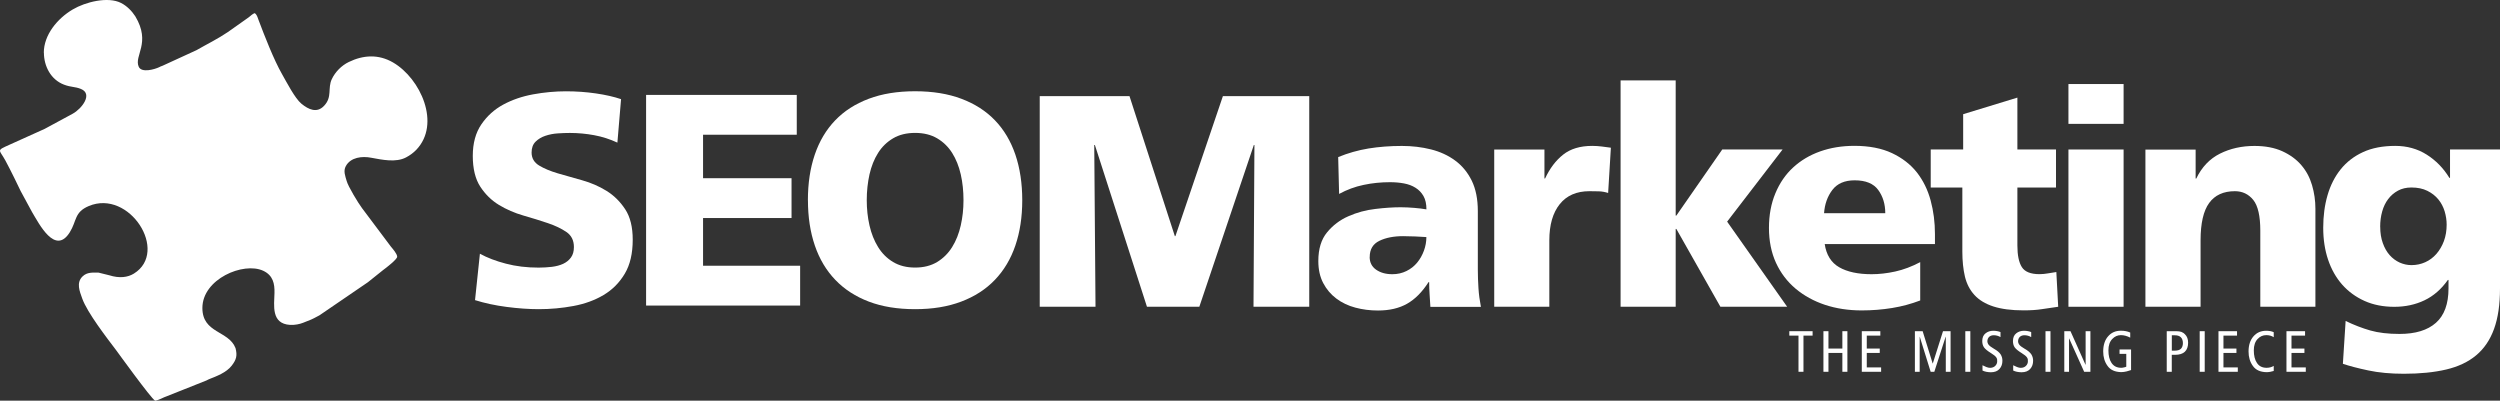 <svg width="312" height="50" viewBox="0 0 312 50" fill="none" xmlns="http://www.w3.org/2000/svg">
<rect x="0" y="0" width="312" height="50" fill="#333333" stroke="none"/>
<path d="M59.283 37.456C60.483 37.834 61.793 38.116 63.218 38.302C64.644 38.488 65.984 38.584 67.232 38.584C68.712 38.584 70.156 38.452 71.569 38.188C72.982 37.924 74.237 37.468 75.334 36.813C76.43 36.159 77.307 35.277 77.971 34.16C78.635 33.044 78.964 31.634 78.964 29.923C78.964 28.338 78.653 27.072 78.026 26.118C77.398 25.163 76.625 24.395 75.693 23.819C74.761 23.243 73.75 22.805 72.653 22.498C71.557 22.198 70.546 21.91 69.614 21.634C68.682 21.358 67.908 21.034 67.281 20.656C66.66 20.278 66.343 19.737 66.343 19.035C66.343 18.459 66.507 18.009 66.842 17.679C67.171 17.355 67.579 17.108 68.067 16.946C68.548 16.784 69.066 16.682 69.614 16.646C70.162 16.61 70.668 16.592 71.124 16.592C72.142 16.592 73.159 16.688 74.164 16.874C75.169 17.06 76.131 17.372 77.051 17.799L77.508 12.373C76.619 12.073 75.571 11.833 74.371 11.659C73.171 11.485 71.922 11.394 70.625 11.394C69.328 11.394 67.908 11.521 66.538 11.773C65.161 12.025 63.919 12.451 62.81 13.051C61.702 13.651 60.788 14.473 60.075 15.518C59.362 16.562 59.003 17.871 59.003 19.455C59.003 21.04 59.314 22.342 59.941 23.297C60.562 24.251 61.342 25.013 62.274 25.578C63.206 26.142 64.217 26.58 65.314 26.898C66.41 27.21 67.421 27.528 68.353 27.84C69.285 28.152 70.058 28.524 70.686 28.951C71.313 29.377 71.624 30.007 71.624 30.835C71.624 31.363 71.502 31.796 71.258 32.132C71.015 32.468 70.692 32.732 70.284 32.924C69.876 33.11 69.407 33.236 68.871 33.302C68.335 33.362 67.787 33.398 67.226 33.398C65.746 33.398 64.388 33.236 63.139 32.906C61.89 32.582 60.806 32.168 59.892 31.664L59.283 37.462V37.456Z" fill="white"/>
<path d="M80.633 38.134H99.857V33.164H87.741V27.21H98.784V22.24H87.741V16.814H99.436V11.845H80.633V38.134Z" fill="white"/>
<path d="M100.831 24.989C100.831 27.072 101.117 28.957 101.69 30.637C102.263 32.318 103.115 33.752 104.248 34.929C105.381 36.111 106.776 37.011 108.433 37.642C110.09 38.272 112.015 38.584 114.207 38.584C116.4 38.584 118.288 38.272 119.957 37.642C121.626 37.011 123.027 36.111 124.16 34.929C125.293 33.746 126.146 32.318 126.719 30.637C127.291 28.957 127.578 27.072 127.578 24.989C127.578 22.907 127.291 20.986 126.719 19.299C126.146 17.619 125.299 16.19 124.179 15.026C123.058 13.855 121.663 12.961 119.994 12.331C118.325 11.7 116.394 11.388 114.201 11.388C112.008 11.388 110.078 11.7 108.409 12.331C106.74 12.961 105.345 13.855 104.224 15.026C103.103 16.196 102.256 17.619 101.684 19.299C101.111 20.98 100.825 22.877 100.825 24.989H100.831ZM108.171 24.989C108.171 23.861 108.287 22.787 108.512 21.766C108.744 20.752 109.097 19.857 109.584 19.089C110.065 18.321 110.693 17.715 111.454 17.265C112.216 16.814 113.135 16.586 114.207 16.586C115.279 16.586 116.193 16.814 116.961 17.265C117.722 17.715 118.349 18.327 118.831 19.089C119.312 19.857 119.671 20.746 119.903 21.766C120.134 22.78 120.244 23.855 120.244 24.989C120.244 26.124 120.128 27.12 119.903 28.134C119.671 29.149 119.318 30.049 118.831 30.829C118.349 31.61 117.722 32.228 116.961 32.696C116.193 33.158 115.279 33.392 114.207 33.392C113.135 33.392 112.222 33.158 111.454 32.696C110.687 32.234 110.065 31.61 109.584 30.829C109.103 30.049 108.744 29.155 108.512 28.134C108.281 27.12 108.171 26.07 108.171 24.989Z" fill="white"/>
<path d="M129.758 38.284H136.72L136.562 18.093H136.641L143.14 38.284H149.676L156.48 18.093H156.553L156.437 38.284H163.394V11.995H152.618L146.692 29.467H146.619L140.96 11.995H129.758V38.284Z" fill="white"/>
<path d="M184.816 38.284C184.664 37.504 184.56 36.735 184.512 35.967C184.463 35.199 184.433 34.431 184.433 33.65V26.346C184.433 24.839 184.177 23.573 183.671 22.54C183.159 21.508 182.471 20.674 181.606 20.038C180.741 19.401 179.736 18.933 178.585 18.645C177.44 18.357 176.228 18.213 174.955 18.213C173.474 18.213 172.086 18.321 170.788 18.531C169.491 18.747 168.23 19.101 167.006 19.605L167.121 24.203C168.09 23.675 169.107 23.297 170.179 23.075C171.251 22.846 172.348 22.738 173.468 22.738C174.078 22.738 174.662 22.787 175.21 22.889C175.759 22.991 176.24 23.171 176.66 23.435C177.08 23.699 177.409 24.041 177.653 24.473C177.897 24.899 178.019 25.451 178.019 26.13C177.586 26.052 177.08 25.992 176.508 25.944C175.935 25.896 175.369 25.866 174.808 25.866C173.889 25.866 172.841 25.932 171.653 26.076C170.465 26.214 169.345 26.514 168.291 26.982C167.231 27.444 166.342 28.116 165.617 28.999C164.892 29.875 164.527 31.069 164.527 32.576C164.527 33.632 164.728 34.545 165.136 35.325C165.544 36.105 166.092 36.747 166.78 37.264C167.469 37.78 168.26 38.158 169.15 38.392C170.039 38.632 170.983 38.752 171.976 38.752C173.401 38.752 174.614 38.47 175.606 37.906C176.599 37.342 177.495 36.441 178.28 35.211H178.36C178.36 35.715 178.378 36.219 178.414 36.735C178.451 37.252 178.488 37.774 178.512 38.296H184.816V38.284ZM170.941 32.072C170.941 31.117 171.343 30.445 172.147 30.055C172.951 29.665 173.937 29.473 175.107 29.473C175.619 29.473 176.118 29.485 176.618 29.509C177.117 29.533 177.58 29.557 178.012 29.587C178.012 30.163 177.909 30.727 177.708 31.279C177.507 31.832 177.227 32.33 176.867 32.768C176.508 33.206 176.063 33.56 175.527 33.824C174.991 34.089 174.406 34.221 173.767 34.221C172.951 34.221 172.275 34.034 171.739 33.656C171.202 33.278 170.934 32.75 170.934 32.072H170.941Z" fill="white"/>
<path d="M201.043 18.435C200.684 18.387 200.312 18.333 199.916 18.285C199.52 18.237 199.118 18.207 198.71 18.207C197.206 18.207 195.994 18.573 195.08 19.299C194.16 20.026 193.411 21.022 192.826 22.276H192.747V18.663H186.479V38.284H193.356V30.001C193.356 28.068 193.789 26.562 194.654 25.481C195.518 24.401 196.755 23.861 198.363 23.861C198.771 23.861 199.167 23.867 199.551 23.879C199.935 23.891 200.318 23.963 200.696 24.083L201.037 18.435H201.043Z" fill="white"/>
<path d="M202.249 38.284H209.126V28.567H209.205L214.706 38.284H223.038L215.546 27.66L222.466 18.657H214.937L209.205 26.91H209.126V10.032H202.249V38.284Z" fill="white"/>
<path d="M241.482 29.209C241.482 27.75 241.306 26.358 240.946 25.025C240.587 23.693 240.014 22.528 239.229 21.52C238.437 20.518 237.401 19.713 236.116 19.107C234.831 18.507 233.272 18.201 231.432 18.201C229.879 18.201 228.453 18.435 227.15 18.897C225.853 19.359 224.732 20.026 223.788 20.896C222.843 21.76 222.106 22.834 221.57 24.119C221.034 25.397 220.766 26.844 220.766 28.453C220.766 30.061 221.059 31.532 221.644 32.804C222.228 34.071 223.044 35.145 224.092 36.027C225.14 36.904 226.358 37.576 227.759 38.044C229.16 38.506 230.689 38.74 232.346 38.74C233.643 38.74 234.904 38.638 236.128 38.44C237.353 38.242 238.522 37.924 239.643 37.498V32.714C238.595 33.266 237.56 33.656 236.53 33.884C235.501 34.112 234.508 34.221 233.57 34.221C231.889 34.221 230.543 33.932 229.538 33.356C228.533 32.78 227.924 31.814 227.723 30.457H241.482V29.209ZM227.643 26.61C227.722 25.481 228.064 24.515 228.673 23.711C229.282 22.907 230.214 22.504 231.462 22.504C232.839 22.504 233.82 22.907 234.405 23.711C234.989 24.515 235.282 25.481 235.282 26.61H227.637H227.643Z" fill="white"/>
<path d="M244.9 23.405V31.387C244.9 32.57 245.009 33.608 245.222 34.515C245.442 35.421 245.832 36.183 246.41 36.813C246.983 37.444 247.769 37.918 248.761 38.242C249.754 38.566 251.015 38.734 252.544 38.734C253.409 38.734 254.183 38.686 254.859 38.578C255.535 38.47 256.205 38.368 256.863 38.284L256.631 33.95C256.272 33.998 255.925 34.059 255.577 34.118C255.236 34.178 254.883 34.215 254.524 34.215C253.427 34.215 252.696 33.92 252.325 33.332C251.953 32.744 251.77 31.844 251.77 30.637V23.405H256.589V18.657H251.77V12.181L245.003 14.251V18.657H240.953V23.405H244.9Z" fill="white"/>
<path d="M258.142 38.284H265.025V18.657H258.142V38.284ZM265.025 10.488H258.142V15.458H265.025V10.488Z" fill="white"/>
<path d="M267.754 38.284H274.631V30.001C274.631 27.864 274.99 26.31 275.703 25.331C276.415 24.353 277.487 23.861 278.913 23.861C279.857 23.861 280.618 24.227 281.209 24.953C281.794 25.68 282.086 26.964 282.086 28.795V38.284H288.963V26.046C288.963 25.043 288.823 24.065 288.543 23.111C288.263 22.156 287.818 21.322 287.203 20.608C286.594 19.893 285.802 19.317 284.833 18.873C283.865 18.435 282.708 18.213 281.355 18.213C279.778 18.213 278.34 18.531 277.055 19.173C275.77 19.815 274.783 20.848 274.095 22.282H274.015V18.669H267.748V38.29L267.754 38.284Z" fill="white"/>
<path d="M305.763 18.657V22.198H305.683C304.946 20.992 304.002 20.026 302.857 19.299C301.712 18.573 300.396 18.207 298.922 18.207C297.369 18.207 296.029 18.465 294.908 18.981C293.787 19.497 292.855 20.212 292.118 21.13C291.381 22.048 290.833 23.129 290.474 24.371C290.114 25.613 289.938 26.964 289.938 28.422C289.938 29.881 290.139 31.207 290.547 32.414C290.955 33.62 291.54 34.653 292.307 35.523C293.075 36.387 294.001 37.066 295.097 37.558C296.193 38.05 297.43 38.29 298.806 38.29C300.183 38.29 301.438 38.02 302.571 37.48C303.704 36.94 304.678 36.093 305.495 34.935H305.574V35.991C305.574 37.924 305.05 39.358 304.008 40.283C302.961 41.213 301.45 41.675 299.458 41.675C298.033 41.675 296.815 41.531 295.81 41.243C294.805 40.955 293.775 40.559 292.734 40.055L292.392 45.403C293.209 45.679 294.263 45.955 295.566 46.231C296.863 46.507 298.344 46.645 300 46.645C302.01 46.645 303.771 46.471 305.275 46.117C306.78 45.763 308.029 45.174 309.021 44.346C310.014 43.518 310.763 42.419 311.257 41.051C311.756 39.682 312 37.996 312 35.985V18.657H305.763ZM297.046 28.296C297.046 27.618 297.131 26.982 297.296 26.394C297.46 25.805 297.71 25.289 298.039 24.851C298.368 24.413 298.776 24.059 299.263 23.795C299.745 23.531 300.311 23.399 300.944 23.399C301.712 23.399 302.37 23.537 302.93 23.813C303.491 24.089 303.947 24.449 304.307 24.887C304.666 25.325 304.922 25.823 305.093 26.376C305.257 26.928 305.342 27.48 305.342 28.032C305.342 28.783 305.227 29.467 305.001 30.085C304.77 30.697 304.459 31.232 304.063 31.688C303.667 32.138 303.204 32.486 302.668 32.726C302.132 32.966 301.56 33.086 300.951 33.086C300.439 33.086 299.952 32.978 299.477 32.768C299.008 32.552 298.593 32.246 298.234 31.844C297.875 31.442 297.588 30.937 297.375 30.337C297.156 29.737 297.052 29.059 297.052 28.302L297.046 28.296Z" fill="white"/>
<path d="M224.452 46.399H225.073V41.885H226.212V41.333H223.306V41.885H224.452V46.399Z" fill="white"/>
<path d="M227.564 46.399H228.191V44.046H229.927V46.399H230.555V41.333H229.927V43.5H228.191V41.333H227.564V46.399Z" fill="white"/>
<path d="M232.352 46.399H234.764V45.853H232.973V44.046H234.593V43.5H232.973V41.885H234.666V41.333H232.352V46.399Z" fill="white"/>
<path d="M238.979 46.399H239.576V42.029H239.588L240.946 46.399H241.403L242.816 42.029H242.835V46.399H243.432V41.333H242.487L241.214 45.361H241.196L239.947 41.333H238.979V46.399Z" fill="white"/>
<path d="M245.271 46.399H245.899V41.333H245.271V46.399Z" fill="white"/>
<path d="M249.663 42.065V41.447C249.553 41.393 249.419 41.357 249.261 41.327C249.097 41.297 248.932 41.279 248.768 41.279C248.384 41.279 248.061 41.387 247.799 41.597C247.525 41.807 247.391 42.125 247.385 42.551C247.385 42.864 247.452 43.128 247.598 43.344C247.75 43.56 248.043 43.8 248.481 44.07C248.804 44.268 249.017 44.442 249.121 44.586C249.176 44.664 249.212 44.742 249.237 44.826C249.249 44.904 249.249 45 249.249 45.102C249.249 45.306 249.17 45.493 249.017 45.649C248.865 45.811 248.646 45.901 248.366 45.907C248.219 45.907 248.061 45.871 247.897 45.805C247.726 45.739 247.568 45.667 247.415 45.583V46.243C247.696 46.381 248.043 46.453 248.457 46.459C248.938 46.459 249.298 46.315 249.541 46.039C249.785 45.769 249.901 45.426 249.901 45.018C249.901 44.724 249.828 44.466 249.681 44.226C249.523 43.986 249.255 43.758 248.871 43.542C248.524 43.338 248.293 43.17 248.183 43.026C248.128 42.954 248.085 42.882 248.067 42.81C248.037 42.744 248.025 42.672 248.025 42.593C248.025 42.371 248.098 42.191 248.238 42.047C248.378 41.915 248.561 41.843 248.804 41.837C249.121 41.837 249.407 41.921 249.651 42.065H249.663Z" fill="white"/>
<path d="M253.494 42.065V41.447C253.385 41.393 253.251 41.357 253.092 41.327C252.928 41.297 252.763 41.279 252.599 41.279C252.215 41.279 251.892 41.387 251.63 41.597C251.356 41.807 251.222 42.125 251.216 42.551C251.216 42.864 251.283 43.128 251.429 43.344C251.582 43.56 251.874 43.8 252.313 44.07C252.635 44.268 252.849 44.442 252.952 44.586C253.007 44.664 253.043 44.742 253.068 44.826C253.08 44.904 253.08 45 253.08 45.102C253.08 45.306 253.001 45.492 252.849 45.649C252.696 45.811 252.477 45.901 252.197 45.907C252.051 45.907 251.892 45.871 251.728 45.805C251.557 45.739 251.399 45.667 251.247 45.583V46.243C251.527 46.381 251.874 46.453 252.288 46.459C252.769 46.459 253.129 46.315 253.372 46.039C253.616 45.769 253.732 45.426 253.732 45.018C253.732 44.724 253.659 44.466 253.512 44.226C253.354 43.986 253.086 43.758 252.702 43.542C252.355 43.338 252.124 43.17 252.014 43.026C251.959 42.954 251.917 42.882 251.898 42.81C251.868 42.743 251.856 42.672 251.856 42.593C251.856 42.371 251.929 42.191 252.069 42.047C252.209 41.915 252.392 41.843 252.635 41.837C252.952 41.837 253.238 41.921 253.482 42.065H253.494Z" fill="white"/>
<path d="M255.279 46.399H255.9V41.333H255.279V46.399Z" fill="white"/>
<path d="M257.624 46.399H258.215V42.245H258.233L260.103 46.399H260.883V41.333H260.286V45.517H260.268L258.398 41.333H257.624V46.399Z" fill="white"/>
<path d="M265.951 43.614H264.519V44.166H265.36V45.763C265.281 45.805 265.177 45.835 265.067 45.853C264.952 45.883 264.836 45.901 264.732 45.901C264.19 45.901 263.788 45.697 263.52 45.294C263.258 44.91 263.131 44.382 263.131 43.722C263.131 43.104 263.295 42.63 263.612 42.305C263.91 41.987 264.27 41.825 264.69 41.825C265.067 41.825 265.457 41.933 265.853 42.137V41.501C265.506 41.345 265.116 41.273 264.684 41.273C264.02 41.273 263.496 41.507 263.1 41.963C262.692 42.419 262.485 43.05 262.479 43.848C262.479 44.55 262.649 45.15 263.015 45.655C263.368 46.165 263.941 46.423 264.72 46.441C264.952 46.441 265.177 46.405 265.402 46.351C265.512 46.321 265.616 46.291 265.707 46.261C265.804 46.231 265.884 46.207 265.957 46.183V43.608L265.951 43.614Z" fill="white"/>
<path d="M271.037 46.399V44.28H271.457C272.529 44.28 273.071 43.77 273.077 42.767C273.077 42.323 272.943 41.975 272.688 41.723C272.566 41.591 272.419 41.495 272.243 41.423C272.066 41.363 271.853 41.333 271.609 41.333H270.409V46.399H271.037ZM271.037 41.843H271.396C272.072 41.837 272.419 42.161 272.426 42.822C272.426 43.11 272.346 43.338 272.2 43.506C272.036 43.68 271.762 43.764 271.384 43.764H271.043V41.843H271.037Z" fill="white"/>
<path d="M274.521 46.399H275.148V41.333H274.521V46.399Z" fill="white"/>
<path d="M276.866 46.399H279.278V45.853H277.487V44.046H279.108V43.5H277.487V41.885H279.181V41.333H276.866V46.399Z" fill="white"/>
<path d="M283.767 45.661C283.499 45.823 283.207 45.901 282.872 45.901C282.33 45.901 281.928 45.697 281.666 45.294C281.404 44.91 281.276 44.382 281.276 43.722C281.276 43.104 281.441 42.63 281.751 42.305C282.05 41.987 282.409 41.825 282.829 41.825C283.183 41.825 283.493 41.909 283.761 42.083V41.459C283.512 41.339 283.201 41.279 282.823 41.279C282.165 41.279 281.635 41.513 281.24 41.969C280.831 42.425 280.624 43.056 280.618 43.854C280.618 44.556 280.789 45.156 281.154 45.661C281.508 46.171 282.074 46.429 282.854 46.447C283.152 46.447 283.457 46.393 283.761 46.297V45.655L283.767 45.661Z" fill="white"/>
<path d="M285.351 46.399H287.763V45.853H285.978V44.046H287.593V43.5H285.978V41.885H287.672V41.333H285.351V46.399Z" fill="white"/>
<path fill-rule="evenodd" clip-rule="evenodd" d="M5.48 6.569C5.48 8.267 6.345 9.936 7.977 10.56C8.885 10.908 9.342 10.794 10.097 11.1C11.632 11.724 10.213 13.567 9.074 14.191L5.577 16.082L1.253 18.033C-0.532 18.837 -0.106 18.603 0.668 20.025C1.338 21.256 2.319 23.297 2.581 23.849L4 26.466C4.877 27.924 6.887 31.922 8.714 28.98C9.598 27.564 9.256 26.484 11.078 25.715C16.146 23.573 21.128 31.405 16.712 34.142C15.957 34.611 14.927 34.761 13.63 34.352L12.296 34.022C11.547 34.022 10.877 33.944 10.304 34.496C9.488 35.283 9.939 36.357 10.268 37.27C10.889 39.01 13.344 42.185 14.495 43.704C14.684 43.956 18.814 49.682 19.349 50C19.715 50 20.507 49.532 20.763 49.472L25.758 47.485C25.898 47.419 25.922 47.389 26.068 47.329C27.049 46.945 28.237 46.501 28.907 45.648C29.51 44.874 29.631 44.37 29.394 43.446C28.541 41.237 25.258 41.621 25.258 38.434C25.258 34.821 30.375 32.654 32.842 33.788C34.084 34.364 34.285 35.421 34.255 36.555C34.218 38.122 33.816 40.403 36.204 40.547C36.776 40.583 37.428 40.445 37.824 40.283C38.981 39.808 38.653 40.007 39.877 39.346L45.913 35.223L47.795 33.716C48.191 33.428 49.568 32.366 49.568 32.042C49.568 31.688 49.032 31.075 48.782 30.775L45.176 25.968C44.695 25.325 43.452 23.279 43.264 22.588C43.093 21.982 42.819 21.346 43.16 20.728C43.763 19.623 45.2 19.461 46.34 19.689C47.698 19.935 49.397 20.314 50.67 19.647C51.17 19.383 51.59 19.071 51.95 18.699C55.05 15.464 52.492 9.798 49.056 7.799C47.247 6.749 45.353 6.851 43.525 7.739C42.612 8.183 41.838 8.975 41.412 9.87C40.864 11.016 41.497 12.097 40.449 13.201C39.554 14.155 38.519 13.681 37.617 12.943C36.801 12.271 35.765 10.242 35.205 9.264C34.163 7.439 33.024 4.504 32.245 2.439C32.129 2.127 32.056 1.815 31.788 1.641C31.556 1.701 31.233 2.007 31.045 2.157L28.438 4C27.195 4.846 25.825 5.512 24.521 6.262L20.282 8.207C20.007 8.297 20.081 8.285 19.861 8.387C19.289 8.657 17.668 9.126 17.315 8.333C16.694 6.947 18.881 5.374 16.889 2.043C16.462 1.377 15.835 0.741 15.116 0.374C13.478 -0.466 10.664 0.242 9.08 1.179C7.143 2.319 5.468 4.366 5.468 6.581L5.48 6.569Z" fill="white"/>
</svg>
